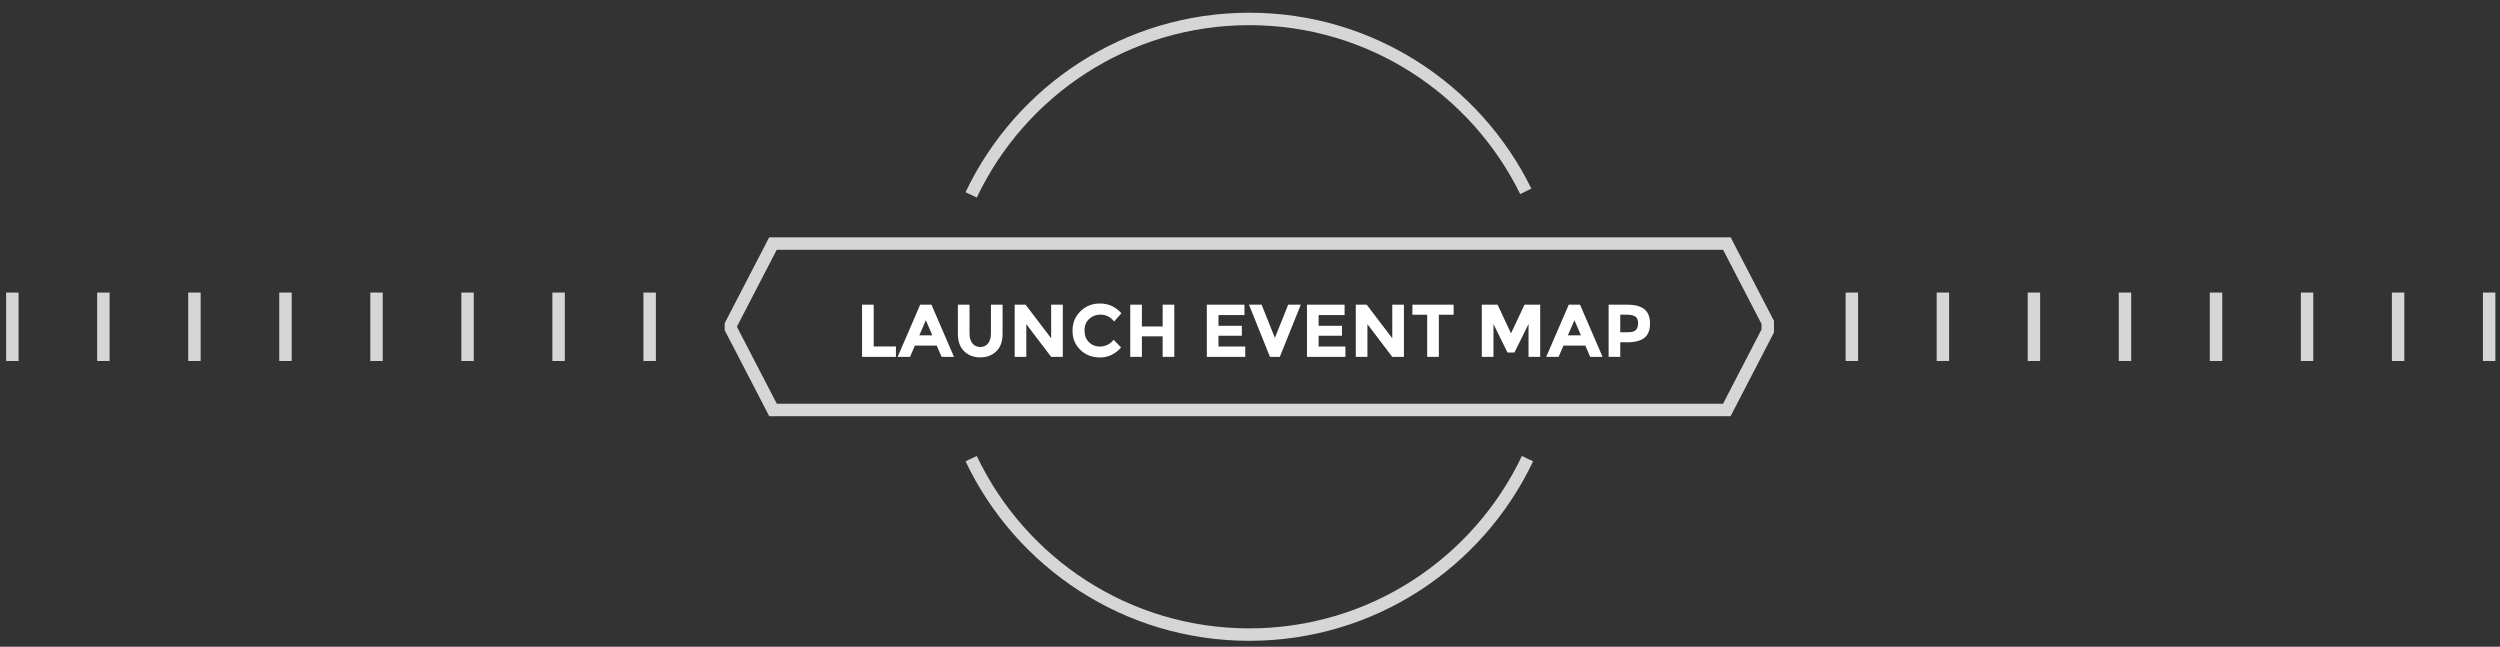 <svg xmlns="http://www.w3.org/2000/svg" width="804" height="208"><rect width="100%" height="100%" fill="#333333" stroke="none"/><g fill="#fff"><path d="M277.237 114.765v-16.776h3.744v13.439h7.152v3.336h-10.896zM302.821 114.765l-1.56-3.624h-7.032l-1.561 3.624h-3.983l7.248-16.775h3.624l7.248 16.775h-3.984zm-5.064-11.785l-2.112 4.872h4.2l-2.088-4.872zM312.733 110.433c.624.776 1.464 1.164 2.52 1.164 1.057 0 1.893-.388 2.509-1.164.615-.775.924-1.836.924-3.18v-9.264h3.744v9.384c0 2.432-.673 4.3-2.017 5.604-1.344 1.305-3.063 1.956-5.16 1.956-2.096 0-3.819-.655-5.172-1.968-1.353-1.312-2.027-3.176-2.027-5.592v-9.384h3.743v9.264c0 1.344.312 2.404.936 3.18zM338.052 97.989h3.744v16.775h-3.744l-7.991-10.512v10.512h-3.744v-16.775h3.504l8.231 10.8v-10.8zM353.629 111.453c1.84 0 3.344-.729 4.512-2.185l2.4 2.473c-1.904 2.144-4.148 3.216-6.732 3.216s-4.712-.816-6.384-2.448-2.508-3.691-2.508-6.18.852-4.563 2.556-6.229c1.704-1.663 3.788-2.496 6.252-2.496 2.752 0 5.056 1.049 6.912 3.145l-2.328 2.64c-1.185-1.472-2.656-2.208-4.416-2.208-1.408 0-2.612.46-3.612 1.38-1 .921-1.5 2.16-1.5 3.721 0 1.56.472 2.812 1.416 3.756s2.087 1.415 3.432 1.415zM373.909 97.989h3.744v16.775h-3.744v-6.6h-6.672v6.6h-3.744v-16.775h3.744v7.008h6.672v-7.008zM400.213 97.989v3.336h-8.353v3.456h7.512v3.191h-7.512v3.48h8.616v3.312h-12.36v-16.775h12.097zM410.004 108.669l4.272-10.68h4.056l-6.744 16.775h-3.168l-6.743-16.775h4.056l4.271 10.68zM432.42 97.989v3.336h-8.352v3.456h7.512v3.191h-7.512v3.48h8.615v3.312h-12.359v-16.775h12.096zM447.756 97.989h3.744v16.775h-3.744l-7.992-10.512v10.512h-3.744v-16.775h3.504l8.232 10.8v-10.8zM462.731 101.229v13.536h-3.744v-13.536h-4.752v-3.239h13.248v3.239h-4.752zM491.579 104.205l-4.536 9.168h-2.232l-4.512-9.168v10.56h-3.744v-16.776h5.064l4.32 9.216 4.344-9.216h5.04v16.775h-3.744v-10.559zM511.403 114.765l-1.561-3.624h-7.032l-1.56 3.624h-3.984l7.248-16.775h3.624l7.248 16.775h-3.983zm-5.064-11.785l-2.112 4.872h4.2l-2.088-4.872zM528.886 99.489c1.176 1 1.764 2.536 1.764 4.607 0 2.072-.604 3.588-1.812 4.548s-3.052 1.44-5.532 1.44h-2.231v4.68h-3.744v-16.775h5.928c2.576 0 4.452.5 5.627 1.5zm-2.748 6.6c.448-.504.672-1.239.672-2.208 0-.968-.292-1.656-.876-2.064-.584-.407-1.492-.611-2.724-.611h-2.136v5.64h2.52c1.248-.001 2.096-.253 2.544-.757z"/></g><polygon stroke="#fff" stroke-width="4" points="568.508,103.694 555.365,78.332 248.582,78.332 235.059,104.425 235.059,105.709 248.605,131.848 555.341,131.848 568.508,106.441" fill="none" opacity=".8"/><g stroke="#fff" stroke-width="4" fill="none"><line opacity=".8" x1="208.924" y1="94.085" x2="208.924" y2="116.094"/><line opacity=".8" x1="179.645" y1="94.085" x2="179.645" y2="116.094"/><line opacity=".8" x1="150.366" y1="94.085" x2="150.366" y2="116.094"/><line opacity=".8" x1="121.087" y1="94.085" x2="121.087" y2="116.094"/><line opacity=".8" x1="91.807" y1="94.085" x2="91.807" y2="116.094"/><line opacity=".8" x1="62.528" y1="94.085" x2="62.528" y2="116.094"/><line opacity=".8" x1="33.249" y1="94.085" x2="33.249" y2="116.094"/><line opacity=".8" x1="3.97" y1="94.085" x2="3.97" y2="116.094"/></g><g stroke="#fff" stroke-width="4" fill="none"><line opacity=".8" x1="800.508" y1="94.085" x2="800.508" y2="116.094"/><line opacity=".8" x1="771.229" y1="94.085" x2="771.229" y2="116.094"/><line opacity=".8" x1="741.95" y1="94.085" x2="741.95" y2="116.094"/><line opacity=".8" x1="712.671" y1="94.085" x2="712.671" y2="116.094"/><line opacity=".8" x1="683.391" y1="94.085" x2="683.391" y2="116.094"/><line opacity=".8" x1="654.112" y1="94.085" x2="654.112" y2="116.094"/><line opacity=".8" x1="624.833" y1="94.085" x2="624.833" y2="116.094"/><line opacity=".8" x1="595.554" y1="94.085" x2="595.554" y2="116.094"/></g><path opacity=".8" stroke="#fff" stroke-width="4" d="M490.69 61.533c-16.113-32.831-49.864-55.439-88.906-55.439-39.495 0-73.576 23.135-89.461 56.587" fill="none"/><path opacity=".8" stroke="#fff" stroke-width="4" d="M312.323 147.499c15.886 33.451 49.966 56.586 89.461 56.586 39.494 0 73.575-23.135 89.46-56.586" fill="none"/></svg>